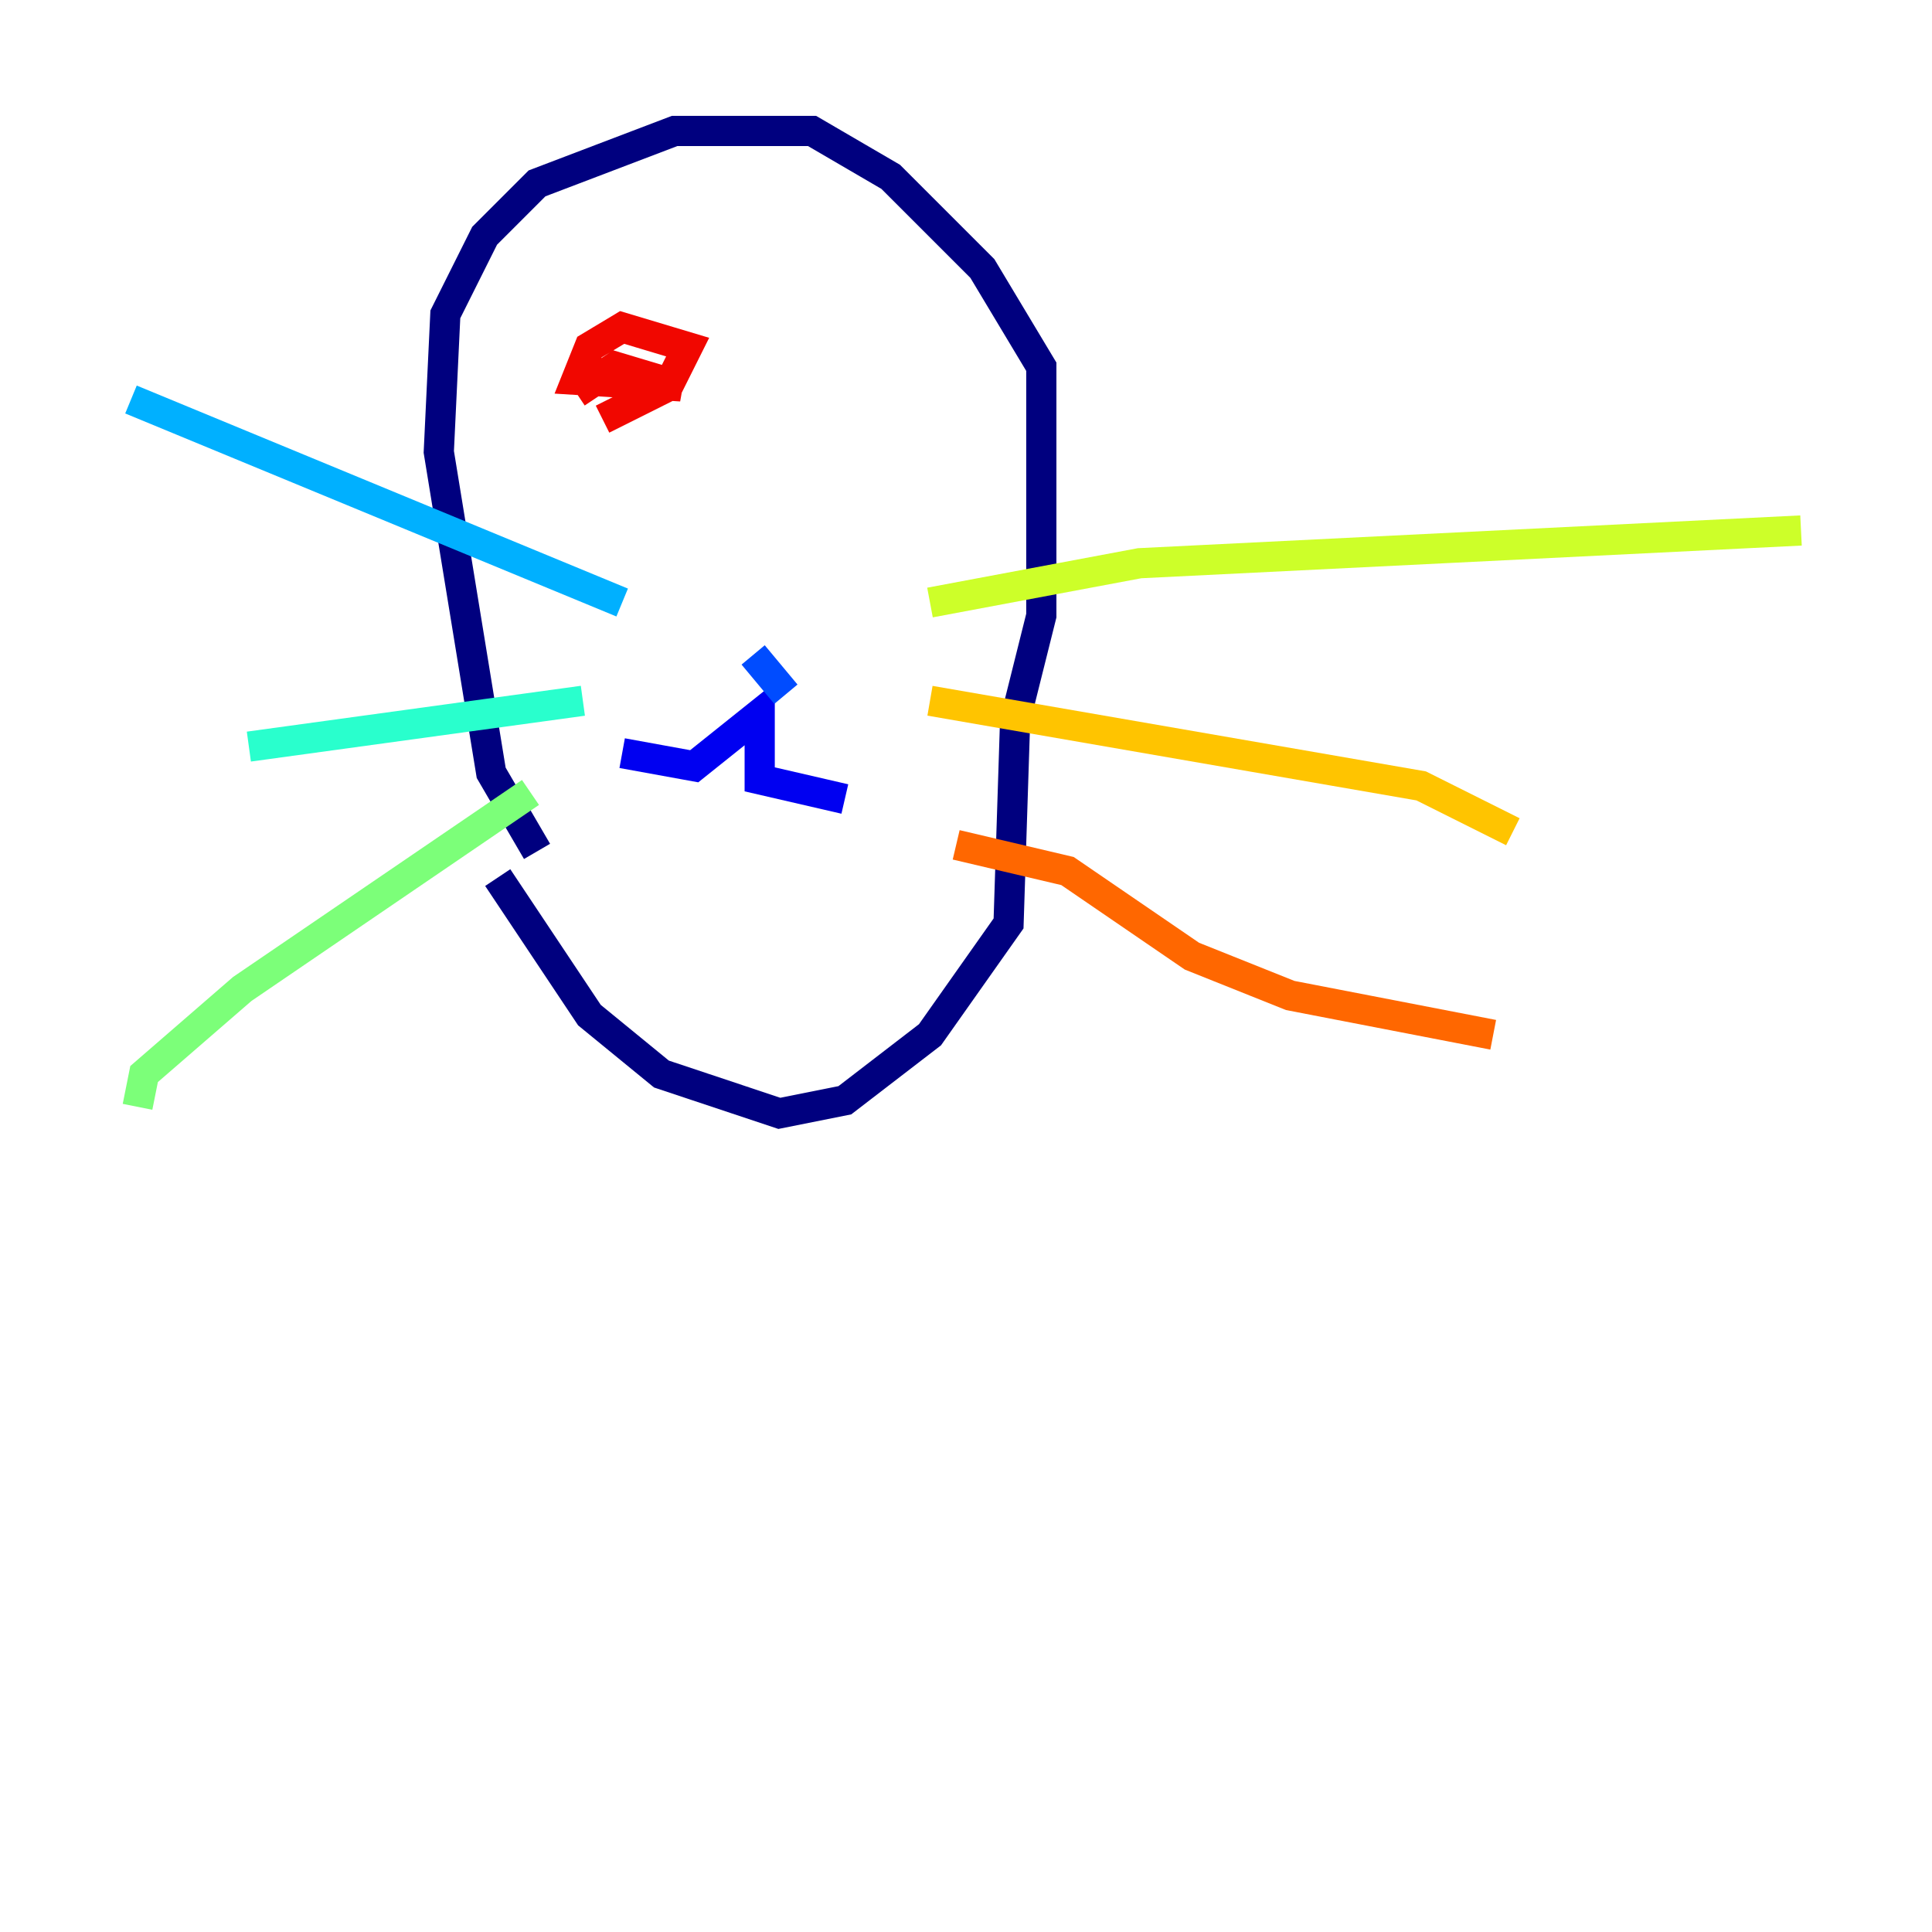 <?xml version="1.0" encoding="utf-8" ?>
<svg baseProfile="tiny" height="128" version="1.2" viewBox="0,0,128,128" width="128" xmlns="http://www.w3.org/2000/svg" xmlns:ev="http://www.w3.org/2001/xml-events" xmlns:xlink="http://www.w3.org/1999/xlink"><defs /><polyline fill="none" points="32.976,58.142 39.051,67.254 43.824,71.159 51.634,73.763 55.973,72.895 61.614,68.556 66.82,61.18 67.254,47.729 68.99,40.786 68.99,24.298 65.085,17.79 59.01,11.715 53.803,8.678 44.691,8.678 35.58,12.149 32.108,15.62 29.505,20.827 29.071,29.939 32.542,51.2 35.58,56.407" stroke="#00007f" stroke-width="2" /><polyline fill="none" points="41.22,49.898 45.993,50.766 50.332,47.295 50.332,51.634 55.973,52.936" stroke="#0000f1" stroke-width="2" /><polyline fill="none" points="49.898,43.39 52.068,45.993" stroke="#004cff" stroke-width="2" /><polyline fill="none" points="41.22,39.919 8.678,26.468" stroke="#00b0ff" stroke-width="2" /><polyline fill="none" points="38.617,46.427 16.488,49.464" stroke="#29ffcd" stroke-width="2" /><polyline fill="none" points="35.146,52.502 16.054,65.519 9.546,71.159 9.112,73.329" stroke="#7cff79" stroke-width="2" /><polyline fill="none" points="61.614,39.919 75.498,37.315 119.322,35.146" stroke="#cdff29" stroke-width="2" /><polyline fill="none" points="61.614,46.427 94.156,52.068 100.231,55.105" stroke="#ffc400" stroke-width="2" /><polyline fill="none" points="63.349,55.973 70.725,57.709 78.969,63.349 85.478,65.953 98.929,68.556" stroke="#ff6700" stroke-width="2" /><polyline fill="none" points="39.919,27.77 44.258,25.6 45.559,22.997 41.22,21.695 39.051,22.997 38.183,25.166 45.125,25.6 40.786,24.298 38.183,26.034" stroke="#f10700" stroke-width="2" /><polyline fill="none" points="58.576,26.902 58.576,26.902" stroke="#7f0000" stroke-width="2" /></svg>